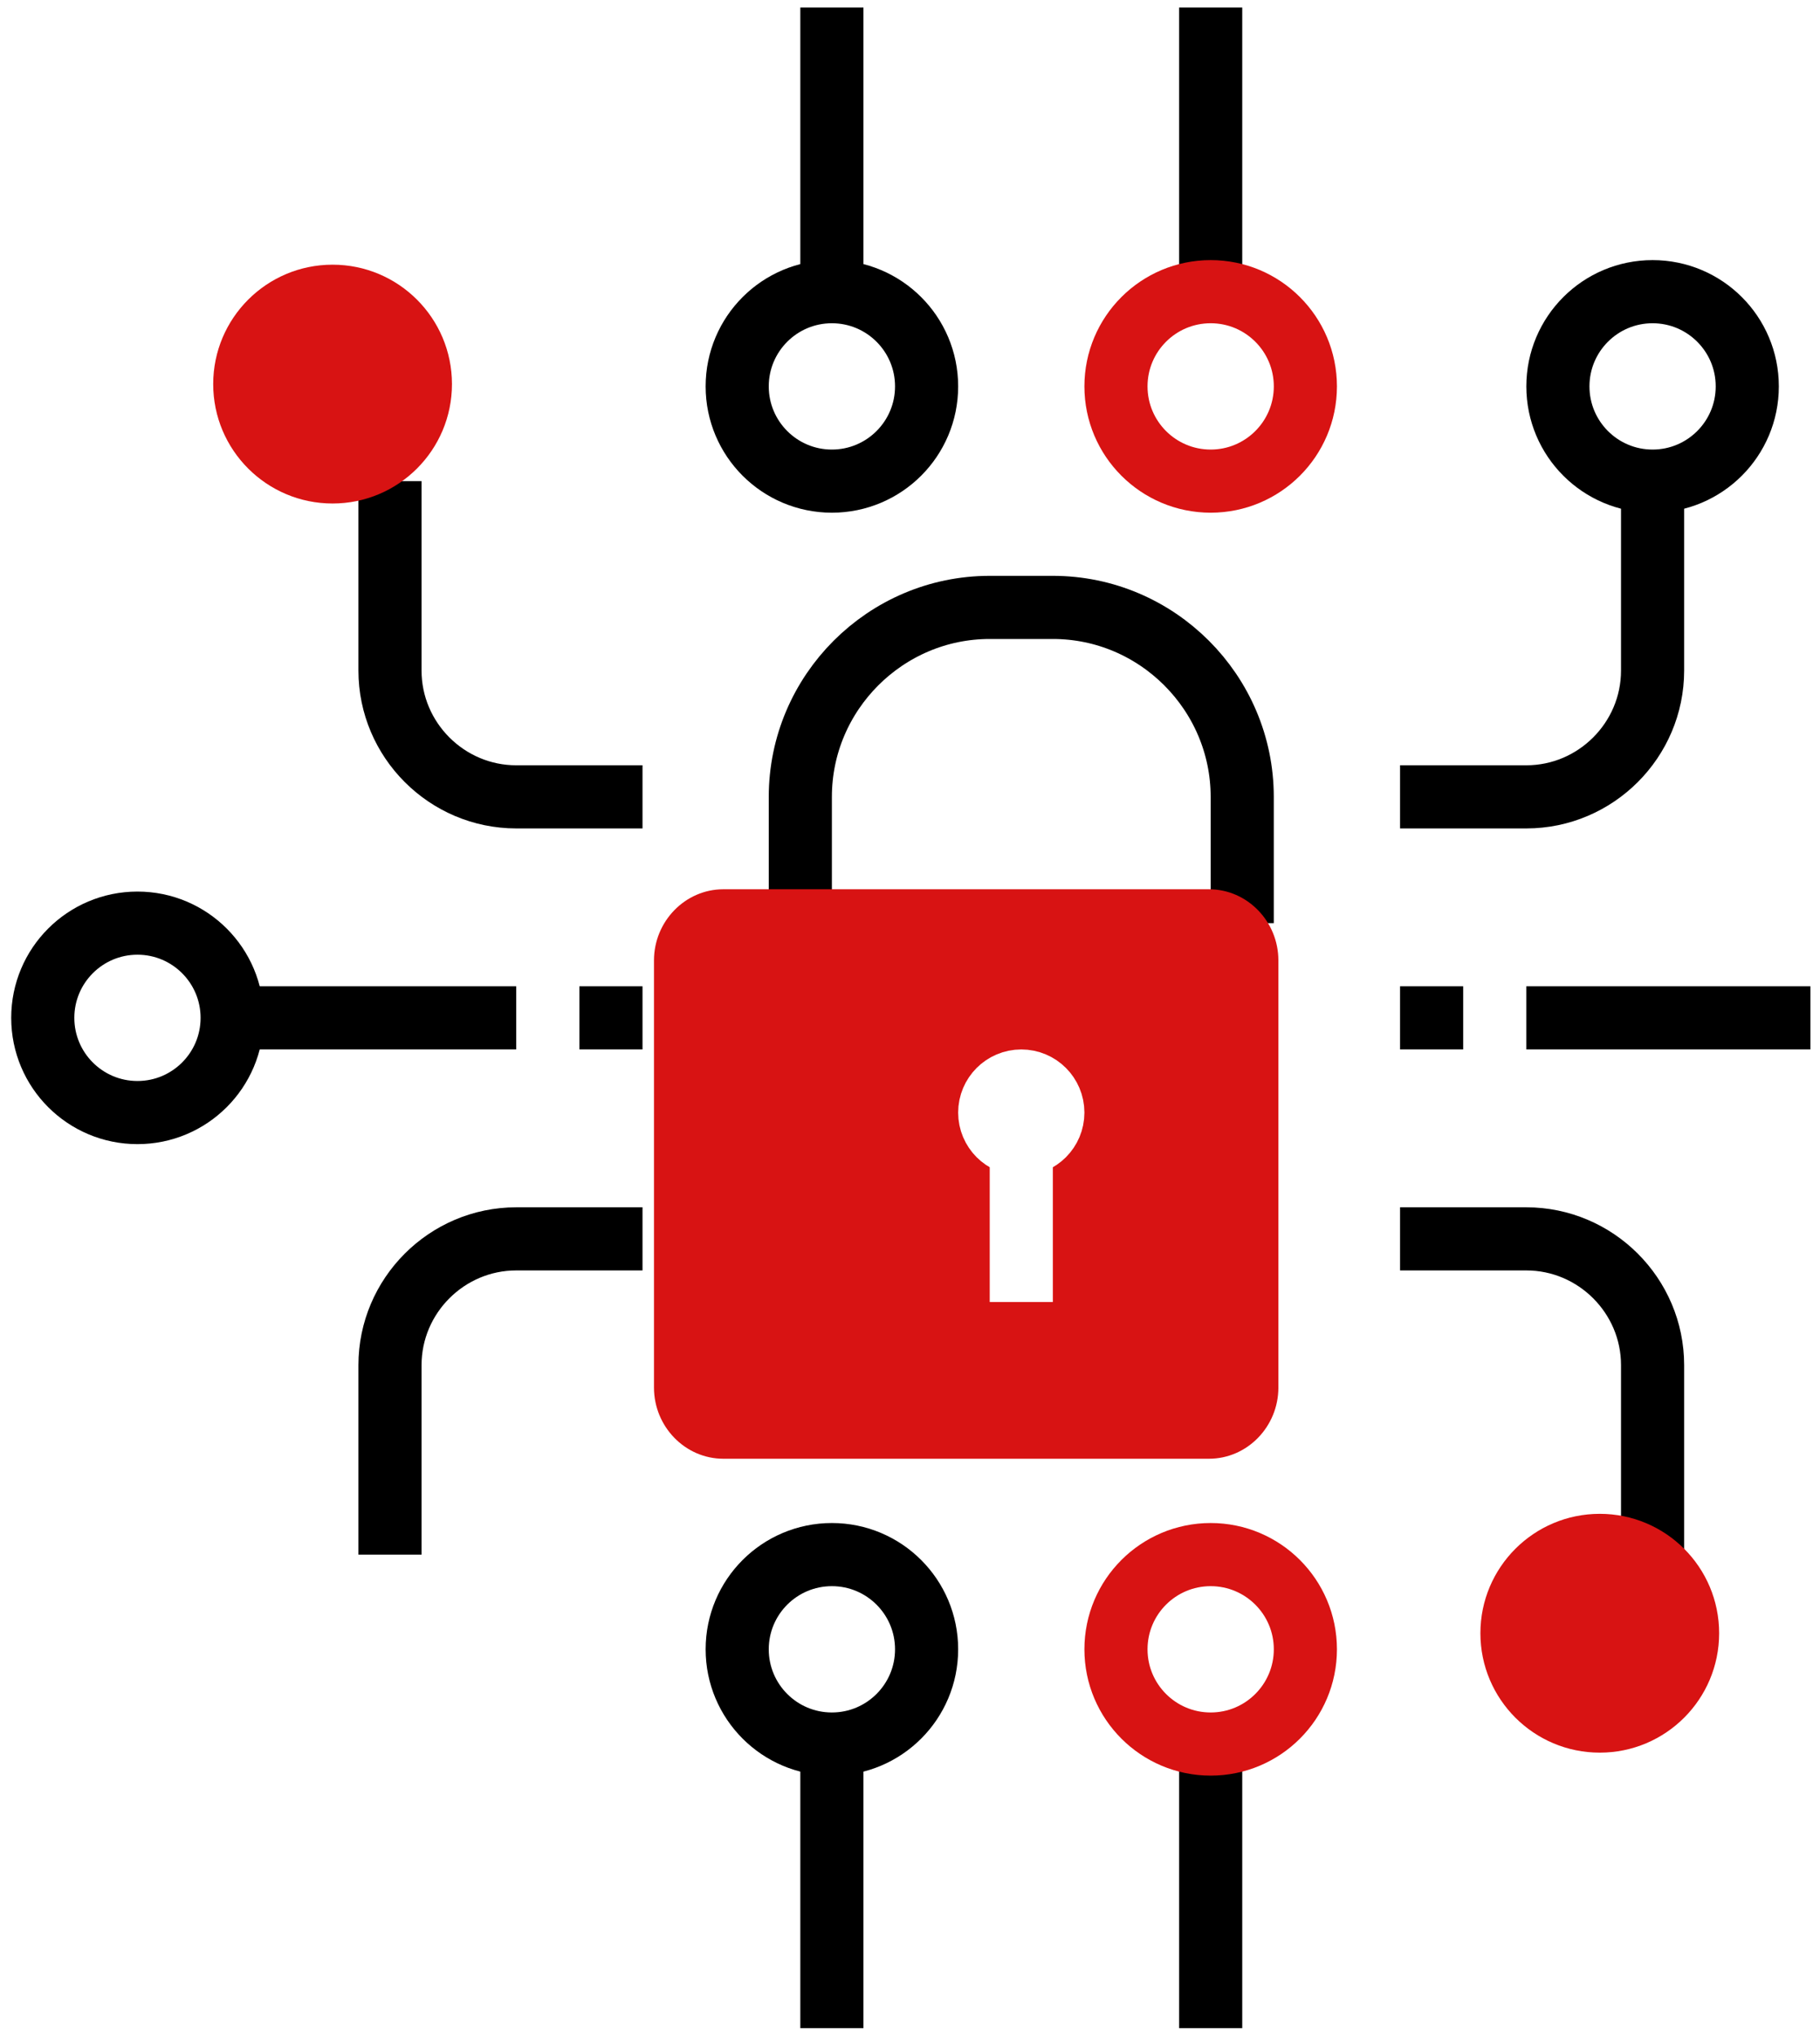 <svg width="76" height="85" viewBox="0 0 76 85" fill="none" xmlns="http://www.w3.org/2000/svg">
<path d="M33.42 38.539V33.267C33.42 28.917 36.979 25.358 41.329 25.358H43.965C48.315 25.358 51.873 28.917 51.873 33.267V38.539" stroke="black" stroke-width="2.636" stroke-miterlimit="10"/>
<g filter="url(#filter0_ii)">
<path d="M55.684 57.927C55.684 59.562 54.381 60.899 52.787 60.899H32.507C30.914 60.899 29.61 59.562 29.61 57.927V40.097C29.61 38.462 30.914 37.125 32.507 37.125H52.787C54.381 37.125 55.684 38.462 55.684 40.097V57.927Z" fill="#D81313"/>
</g>
<path d="M42.647 47.766C43.375 47.766 43.965 47.176 43.965 46.448C43.965 45.72 43.375 45.13 42.647 45.13C41.919 45.13 41.329 45.72 41.329 46.448C41.329 47.176 41.919 47.766 42.647 47.766Z" stroke="white" stroke-width="2.636" stroke-miterlimit="10"/>
<path d="M42.647 47.766V54.357" stroke="white" stroke-width="2.636" stroke-miterlimit="10"/>
<path d="M21.557 42.493H9.694" stroke="black" stroke-width="2.636" stroke-miterlimit="10"/>
<path d="M5.74 46.447C7.924 46.447 9.694 44.677 9.694 42.493C9.694 40.309 7.924 38.539 5.74 38.539C3.556 38.539 1.786 40.309 1.786 42.493C1.786 44.677 3.556 46.447 5.74 46.447Z" stroke="black" stroke-width="2.636" stroke-miterlimit="10"/>
<path d="M63.736 42.493H75.599" stroke="black" stroke-width="2.636" stroke-miterlimit="10"/>
<path d="M26.83 51.72H21.557C18.657 51.72 16.285 54.093 16.285 56.993V64.901" stroke="black" stroke-width="2.636" stroke-miterlimit="10"/>
<path d="M58.464 33.267H63.737C66.636 33.267 69.009 30.894 69.009 27.994V20.086" stroke="black" stroke-width="2.636" stroke-miterlimit="10"/>
<path d="M69.009 20.086C71.193 20.086 72.963 18.315 72.963 16.131C72.963 13.947 71.193 12.177 69.009 12.177C66.825 12.177 65.055 13.947 65.055 16.131C65.055 18.315 66.825 20.086 69.009 20.086Z" stroke="black" stroke-width="2.636" stroke-miterlimit="10"/>
<path d="M26.83 33.267H21.557C18.657 33.267 16.285 30.894 16.285 27.994V20.086" stroke="black" stroke-width="2.636" stroke-miterlimit="10"/>
<path d="M34.738 72.81C36.922 72.81 38.693 71.039 38.693 68.855C38.693 66.671 36.922 64.901 34.738 64.901C32.554 64.901 30.784 66.671 30.784 68.855C30.784 71.039 32.554 72.81 34.738 72.81Z" stroke="black" stroke-width="2.636" stroke-miterlimit="10"/>
<path d="M34.738 72.809V84.672" stroke="black" stroke-width="2.636" stroke-miterlimit="10"/>
<path d="M50.556 72.809V84.672" stroke="black" stroke-width="2.636" stroke-miterlimit="10"/>
<path d="M50.556 72.81C52.739 72.81 54.51 71.039 54.51 68.855C54.51 66.671 52.739 64.901 50.556 64.901C48.372 64.901 46.601 66.671 46.601 68.855C46.601 71.039 48.372 72.81 50.556 72.81Z" stroke="#D81313" stroke-width="2.636" stroke-miterlimit="10"/>
<path d="M34.738 20.086C36.922 20.086 38.693 18.315 38.693 16.131C38.693 13.947 36.922 12.177 34.738 12.177C32.554 12.177 30.784 13.947 30.784 16.131C30.784 18.315 32.554 20.086 34.738 20.086Z" stroke="black" stroke-width="2.636" stroke-miterlimit="10"/>
<path d="M34.738 12.177V0.314" stroke="black" stroke-width="2.636" stroke-miterlimit="10"/>
<path d="M50.556 12.177V0.314" stroke="black" stroke-width="2.636" stroke-miterlimit="10"/>
<path d="M50.556 20.086C52.739 20.086 54.51 18.315 54.51 16.131C54.51 13.947 52.739 12.177 50.556 12.177C48.372 12.177 46.601 13.947 46.601 16.131C46.601 18.315 48.372 20.086 50.556 20.086Z" stroke="#D81313" stroke-width="2.636" stroke-miterlimit="10"/>
<path d="M58.464 42.493H61.1" stroke="black" stroke-width="2.636" stroke-miterlimit="10"/>
<path d="M26.83 42.493H24.194" stroke="black" stroke-width="2.636" stroke-miterlimit="10"/>
<path d="M58.464 51.72H63.736C66.636 51.72 69.009 54.093 69.009 56.992V64.901" stroke="black" stroke-width="2.636" stroke-miterlimit="10"/>
<g filter="url(#filter1_ii)">
<path d="M69.105 73.169C71.858 73.169 74.089 70.937 74.089 68.184C74.089 65.431 71.858 63.199 69.105 63.199C66.352 63.199 64.12 65.431 64.12 68.184C64.12 70.937 66.352 73.169 69.105 73.169Z" fill="#D81313"/>
</g>
<g filter="url(#filter2_ii)">
<path d="M16.189 21.02C18.942 21.02 21.174 18.788 21.174 16.035C21.174 13.282 18.942 11.05 16.189 11.05C13.436 11.05 11.204 13.282 11.204 16.035C11.204 18.788 13.436 21.02 16.189 21.02Z" fill="#D81313"/>
</g>
<defs>
<filter id="filter0_ii" x="27.309" y="34.825" width="28.375" height="28.375" filterUnits="userSpaceOnUse" color-interpolation-filters="sRGB">
<feFlood flood-opacity="0" result="BackgroundImageFix"/>
<feBlend mode="normal" in="SourceGraphic" in2="BackgroundImageFix" result="shape"/>
<feColorMatrix in="SourceAlpha" type="matrix" values="0 0 0 0 0 0 0 0 0 0 0 0 0 0 0 0 0 0 127 0" result="hardAlpha"/>
<feOffset dx="-2.301" dy="-2.301"/>
<feGaussianBlur stdDeviation="1.534"/>
<feComposite in2="hardAlpha" operator="arithmetic" k2="-1" k3="1"/>
<feColorMatrix type="matrix" values="0 0 0 0 0 0 0 0 0 0 0 0 0 0 0 0 0 0 0.25 0"/>
<feBlend mode="normal" in2="shape" result="effect1_innerShadow"/>
<feColorMatrix in="SourceAlpha" type="matrix" values="0 0 0 0 0 0 0 0 0 0 0 0 0 0 0 0 0 0 127 0" result="hardAlpha"/>
<feOffset dy="2.301"/>
<feGaussianBlur stdDeviation="1.15"/>
<feComposite in2="hardAlpha" operator="arithmetic" k2="-1" k3="1"/>
<feColorMatrix type="matrix" values="0 0 0 0 1 0 0 0 0 1 0 0 0 0 1 0 0 0 0.32 0"/>
<feBlend mode="normal" in2="effect1_innerShadow" result="effect2_innerShadow"/>
</filter>
<filter id="filter1_ii" x="61.819" y="60.898" width="12.27" height="14.571" filterUnits="userSpaceOnUse" color-interpolation-filters="sRGB">
<feFlood flood-opacity="0" result="BackgroundImageFix"/>
<feBlend mode="normal" in="SourceGraphic" in2="BackgroundImageFix" result="shape"/>
<feColorMatrix in="SourceAlpha" type="matrix" values="0 0 0 0 0 0 0 0 0 0 0 0 0 0 0 0 0 0 127 0" result="hardAlpha"/>
<feOffset dx="-2.301" dy="-2.301"/>
<feGaussianBlur stdDeviation="1.534"/>
<feComposite in2="hardAlpha" operator="arithmetic" k2="-1" k3="1"/>
<feColorMatrix type="matrix" values="0 0 0 0 0 0 0 0 0 0 0 0 0 0 0 0 0 0 0.25 0"/>
<feBlend mode="normal" in2="shape" result="effect1_innerShadow"/>
<feColorMatrix in="SourceAlpha" type="matrix" values="0 0 0 0 0 0 0 0 0 0 0 0 0 0 0 0 0 0 127 0" result="hardAlpha"/>
<feOffset dy="2.301"/>
<feGaussianBlur stdDeviation="1.15"/>
<feComposite in2="hardAlpha" operator="arithmetic" k2="-1" k3="1"/>
<feColorMatrix type="matrix" values="0 0 0 0 1 0 0 0 0 1 0 0 0 0 1 0 0 0 0.32 0"/>
<feBlend mode="normal" in2="effect1_innerShadow" result="effect2_innerShadow"/>
</filter>
<filter id="filter2_ii" x="8.903" y="8.75" width="12.27" height="14.571" filterUnits="userSpaceOnUse" color-interpolation-filters="sRGB">
<feFlood flood-opacity="0" result="BackgroundImageFix"/>
<feBlend mode="normal" in="SourceGraphic" in2="BackgroundImageFix" result="shape"/>
<feColorMatrix in="SourceAlpha" type="matrix" values="0 0 0 0 0 0 0 0 0 0 0 0 0 0 0 0 0 0 127 0" result="hardAlpha"/>
<feOffset dx="-2.301" dy="-2.301"/>
<feGaussianBlur stdDeviation="1.534"/>
<feComposite in2="hardAlpha" operator="arithmetic" k2="-1" k3="1"/>
<feColorMatrix type="matrix" values="0 0 0 0 0 0 0 0 0 0 0 0 0 0 0 0 0 0 0.25 0"/>
<feBlend mode="normal" in2="shape" result="effect1_innerShadow"/>
<feColorMatrix in="SourceAlpha" type="matrix" values="0 0 0 0 0 0 0 0 0 0 0 0 0 0 0 0 0 0 127 0" result="hardAlpha"/>
<feOffset dy="2.301"/>
<feGaussianBlur stdDeviation="1.15"/>
<feComposite in2="hardAlpha" operator="arithmetic" k2="-1" k3="1"/>
<feColorMatrix type="matrix" values="0 0 0 0 1 0 0 0 0 1 0 0 0 0 1 0 0 0 0.32 0"/>
<feBlend mode="normal" in2="effect1_innerShadow" result="effect2_innerShadow"/>
</filter>
</defs>
</svg>
